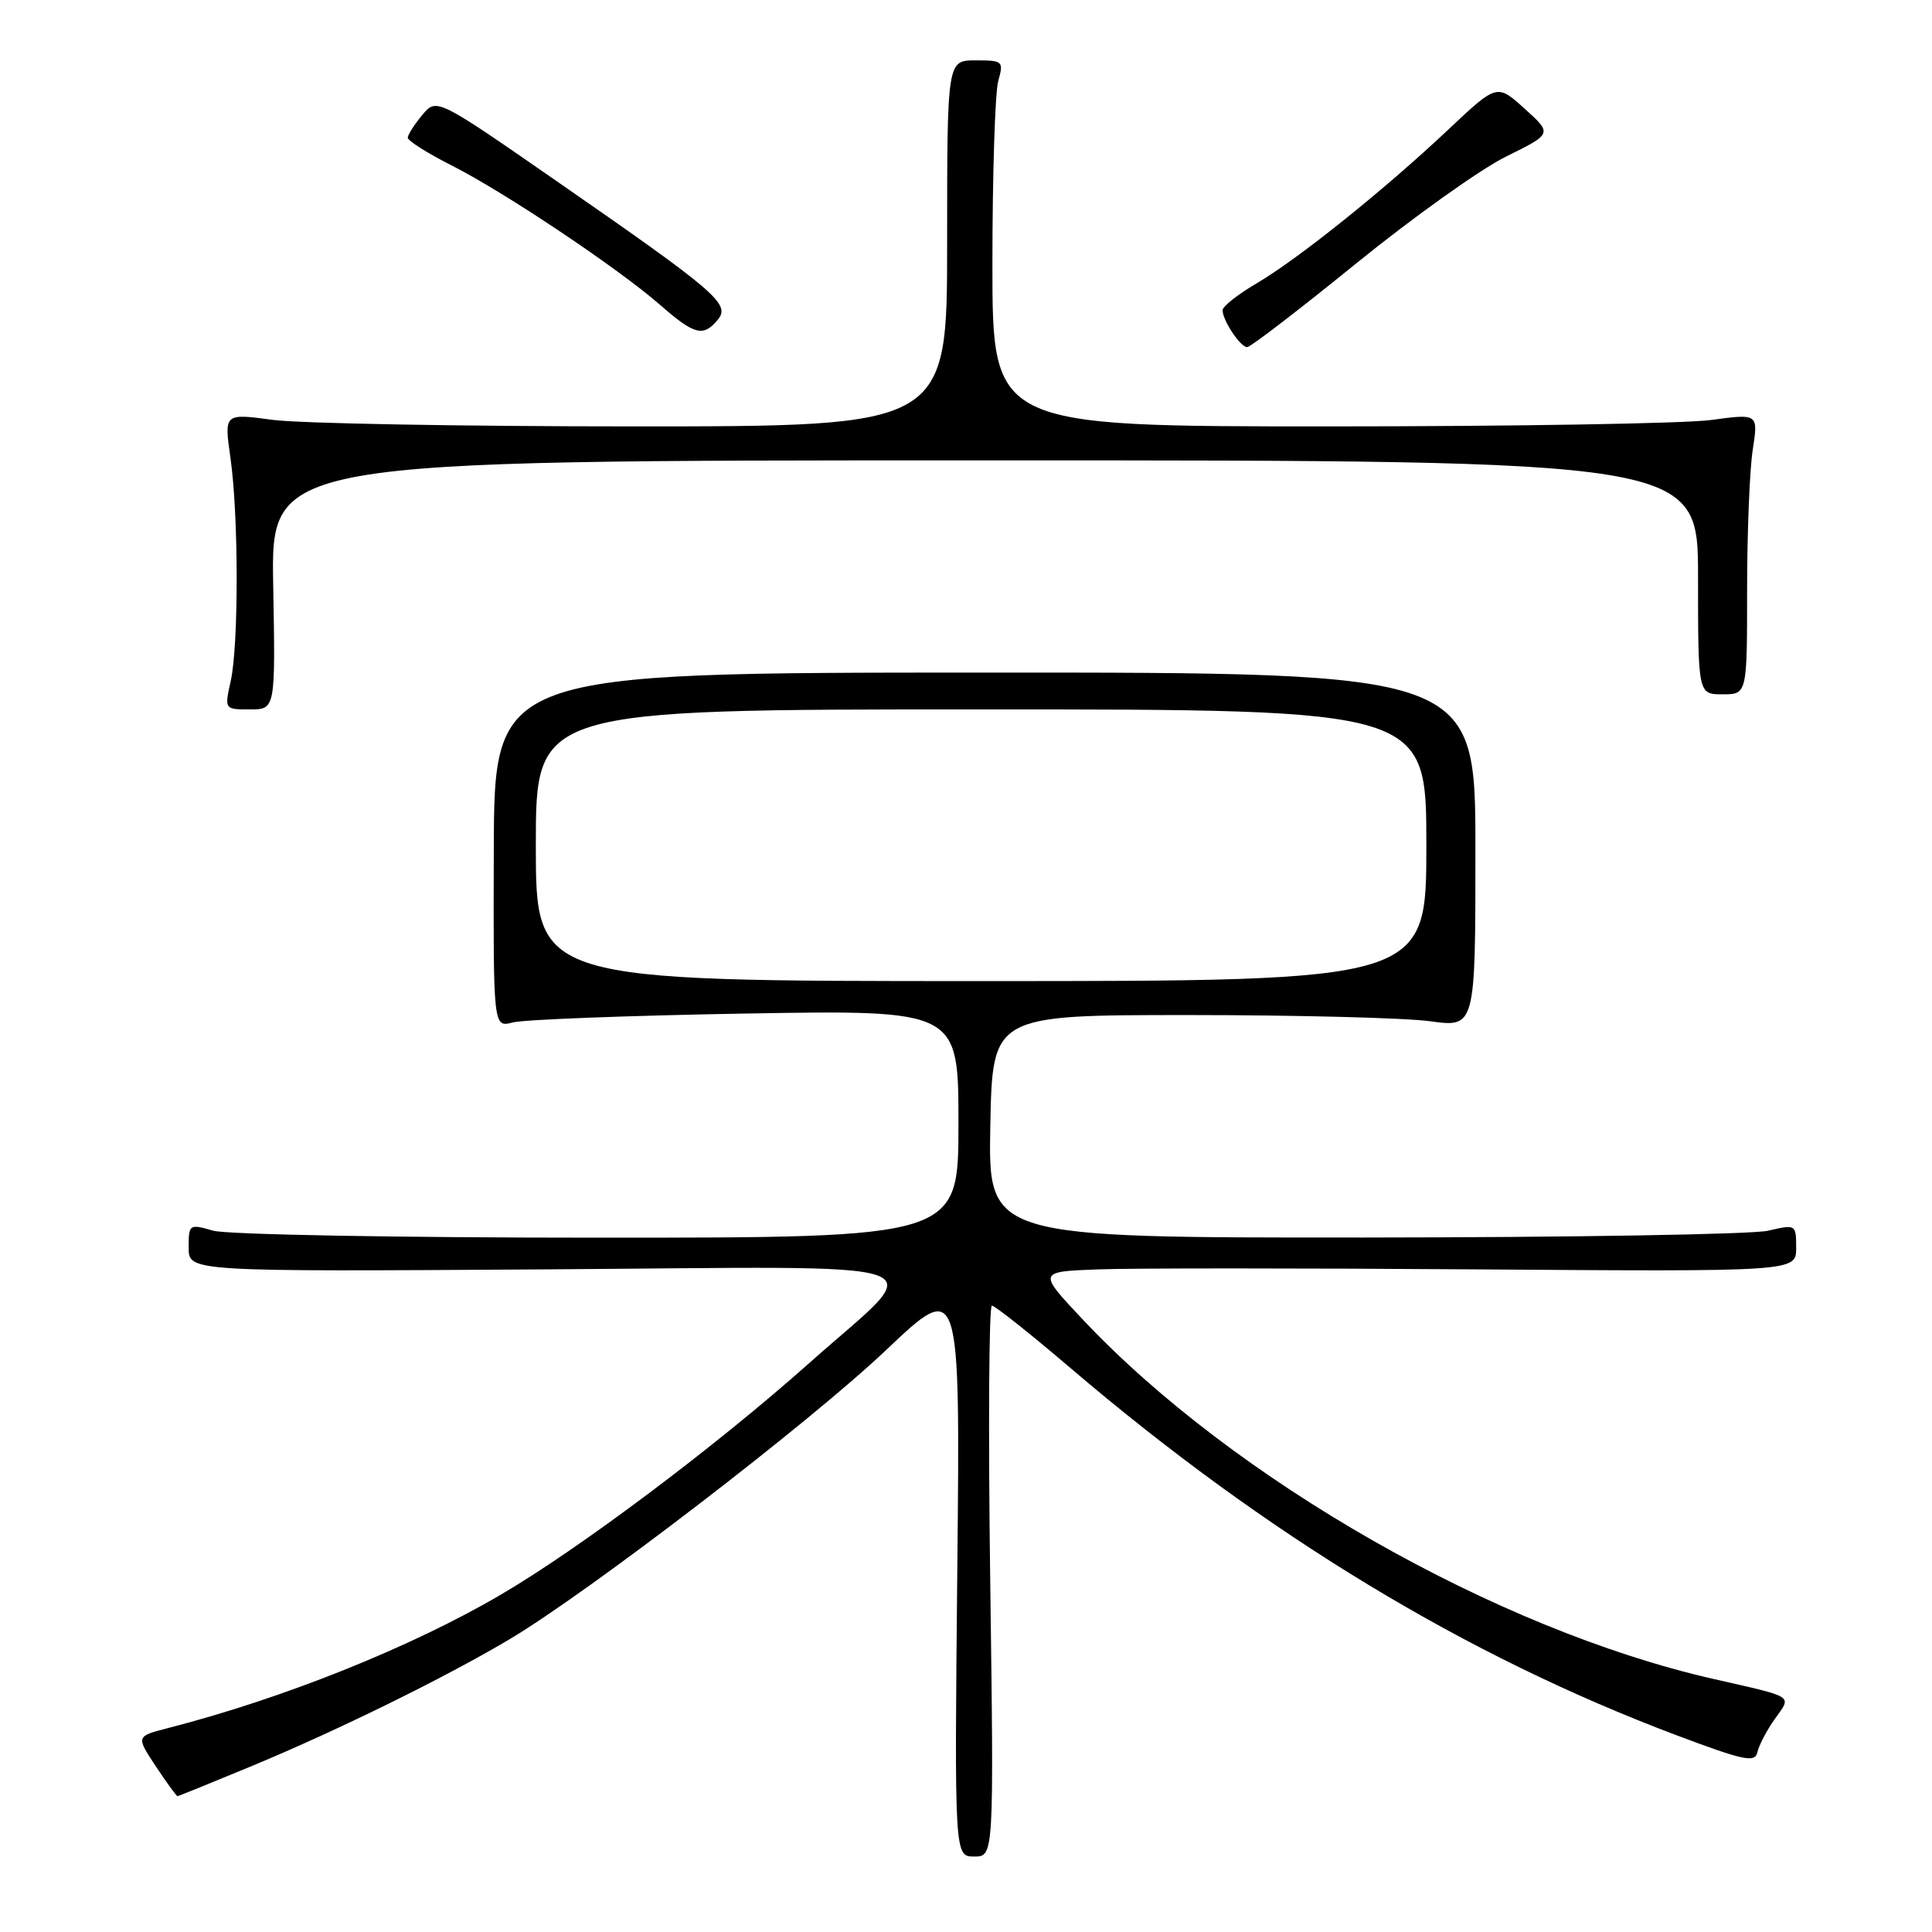 <?xml version="1.0" encoding="UTF-8" standalone="no"?>
<!DOCTYPE svg PUBLIC "-//W3C//DTD SVG 1.1//EN" "http://www.w3.org/Graphics/SVG/1.1/DTD/svg11.dtd" >
<svg xmlns="http://www.w3.org/2000/svg" xmlns:xlink="http://www.w3.org/1999/xlink" version="1.1" viewBox="0 0 256 256">
 <g >
 <path fill="currentColor"
d=" M 131.21 209.50 C 130.94 189.43 131.04 173.00 131.43 173.00 C 131.82 173.00 136.51 176.72 141.84 181.27 C 167.81 203.41 194.20 219.40 222.12 229.92 C 231.15 233.31 232.55 233.61 232.87 232.16 C 233.07 231.25 234.11 229.26 235.19 227.75 C 237.42 224.60 237.97 224.96 227.00 222.46 C 198.29 215.92 163.46 196.07 143.50 174.87 C 137.50 168.50 137.50 168.50 145.50 168.20 C 149.90 168.03 172.51 168.03 195.75 168.20 C 238.00 168.50 238.00 168.50 238.00 165.36 C 238.00 162.23 237.97 162.22 234.25 163.08 C 232.19 163.56 208.10 163.96 180.72 163.98 C 130.95 164.00 130.95 164.00 131.22 149.25 C 131.50 134.50 131.50 134.50 157.50 134.50 C 171.80 134.50 186.20 134.87 189.50 135.32 C 195.50 136.14 195.50 136.14 195.50 112.63 C 195.50 89.11 195.50 89.11 130.50 89.12 C 65.50 89.13 65.50 89.13 65.43 112.65 C 65.36 136.16 65.36 136.16 67.93 135.48 C 69.34 135.10 83.21 134.57 98.75 134.30 C 127.00 133.82 127.00 133.82 127.00 148.91 C 127.00 164.00 127.00 164.00 79.24 164.00 C 52.79 164.00 30.04 163.59 28.24 163.07 C 25.07 162.16 25.00 162.21 25.00 165.32 C 25.00 168.50 25.00 168.50 72.06 168.20 C 126.94 167.84 123.09 166.49 107.28 180.57 C 94.83 191.66 76.74 205.24 66.26 211.36 C 54.40 218.30 37.51 225.06 22.26 228.98 C 18.02 230.07 18.02 230.07 20.64 234.04 C 22.09 236.22 23.38 238.00 23.52 238.00 C 23.65 238.00 28.16 236.17 33.53 233.94 C 44.94 229.19 59.02 222.26 67.50 217.22 C 78.07 210.93 107.18 188.58 117.37 178.93 C 127.23 169.58 127.23 169.58 126.85 207.79 C 126.47 246.00 126.47 246.00 129.09 246.00 C 131.70 246.00 131.70 246.00 131.21 209.50 Z  M 36.20 77.50 C 35.91 61.00 35.91 61.00 130.45 61.00 C 225.00 61.00 225.00 61.00 225.00 76.50 C 225.00 92.00 225.00 92.00 228.25 92.00 C 231.50 92.00 231.50 92.00 231.50 78.25 C 231.50 70.69 231.83 62.32 232.24 59.65 C 232.99 54.80 232.99 54.80 226.74 55.65 C 223.31 56.12 200.48 56.50 176.00 56.50 C 131.50 56.50 131.50 56.50 131.50 35.00 C 131.50 23.17 131.85 12.26 132.27 10.75 C 133.01 8.10 132.90 8.00 129.27 8.00 C 125.50 8.00 125.50 8.00 125.50 32.25 C 125.50 56.50 125.50 56.50 84.00 56.50 C 61.17 56.50 39.62 56.11 36.10 55.63 C 29.70 54.77 29.70 54.77 30.53 60.63 C 31.62 68.21 31.64 85.43 30.57 90.25 C 29.74 94.00 29.74 94.00 33.12 94.00 C 36.50 94.00 36.50 94.00 36.20 77.50 Z  M 179.72 34.89 C 187.25 28.78 196.17 22.42 199.55 20.75 C 205.70 17.72 205.70 17.72 202.03 14.41 C 198.36 11.09 198.36 11.09 191.93 17.15 C 183.44 25.15 171.99 34.34 166.45 37.58 C 164.00 39.02 162.00 40.60 162.00 41.11 C 162.00 42.46 164.36 46.00 165.26 46.00 C 165.69 46.00 172.20 41.00 179.72 34.89 Z  M 95.11 42.37 C 96.83 40.30 95.01 38.73 73.67 23.94 C 57.85 12.97 57.85 12.97 55.96 15.23 C 54.92 16.48 54.05 17.83 54.03 18.24 C 54.01 18.64 56.62 20.29 59.82 21.91 C 66.80 25.43 81.94 35.56 87.50 40.43 C 92.03 44.39 93.19 44.68 95.11 42.37 Z  M 71.00 112.00 C 71.00 94.00 71.00 94.00 130.00 94.00 C 189.00 94.00 189.00 94.00 189.00 112.00 C 189.00 130.00 189.00 130.00 130.00 130.00 C 71.00 130.00 71.00 130.00 71.00 112.00 Z "/>
</g>
</svg>